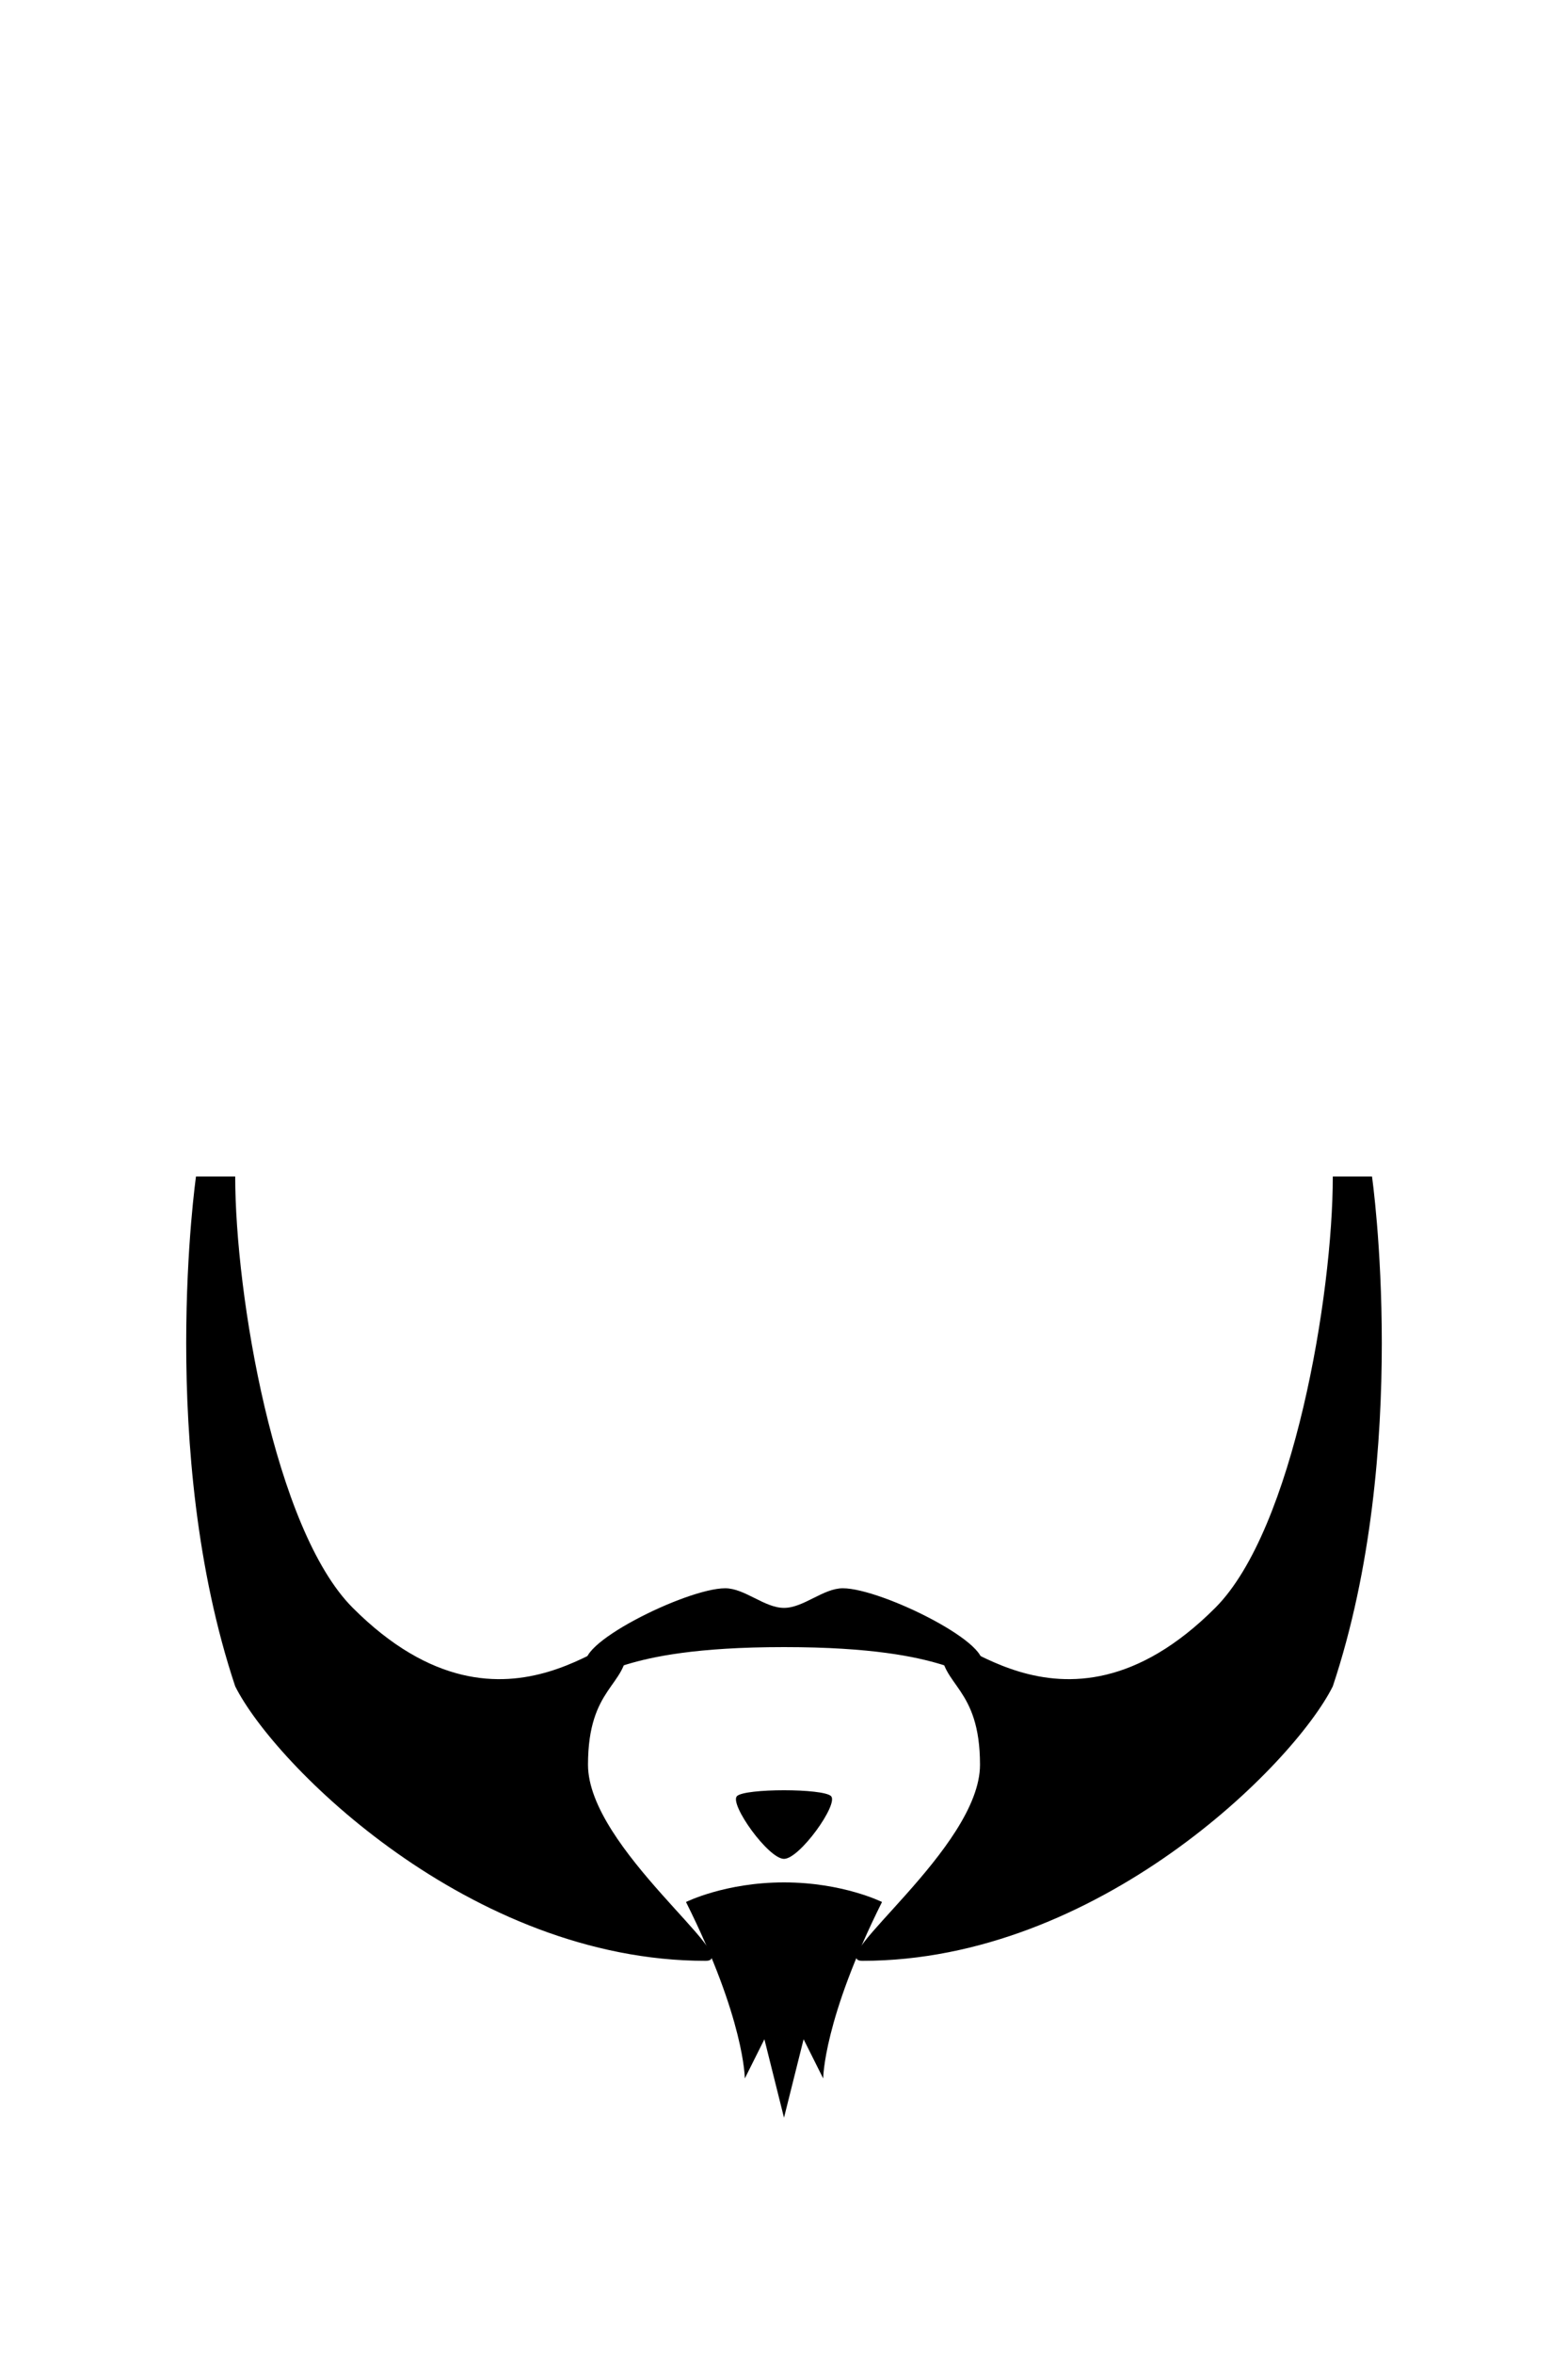 <svg xmlns="http://www.w3.org/2000/svg" viewBox="0 0 400 600" width="400" height="600">
	<path id="beard-point" fill-rule="evenodd" class="shp0" d="M60 300L50 300C50 300 40 370 60 430C70 450 120 500 180 500C190 500 150 471.2 150 450C150 430 160 430 160 420C160 410 130 450 90 410C70 390 60 330 60 300ZM310 410C270 450 240 410 240 420C240 430 250 430 250 450C250 471.2 210 500 220 500C280 500 330 450 340 430C360 370 350 300 350 300L340 300C340 330 330 390 310 410Z" fill="$[hairColor]"/>
	<path id="goatee3" class="shp0" d="M175 485C175 485 185 480 200 480C215 480 225 485 225 485C210 515 210 530 210 530L205 520L200 540L195 520L190 530C190 530 190 515 175 485Z" fill="$[hairColor]"/>
	<path id="soul_stache" class="shp0" d="M188 458C190 456 210 456 212 458C214 460 204 474 200 474C196 474 186 460 188 458Z" fill="$[hairColor]"/>
	<path id="mustache1" class="shp0" d="M150 425C145 420 175 405 185 405C190 405 195 410 200 410C205 410 210 405 215 405C225 405 255 420 250 425C245 430 245 420 200 420C155 420 155 430 150 425Z" fill="$[hairColor]"/>
</svg>